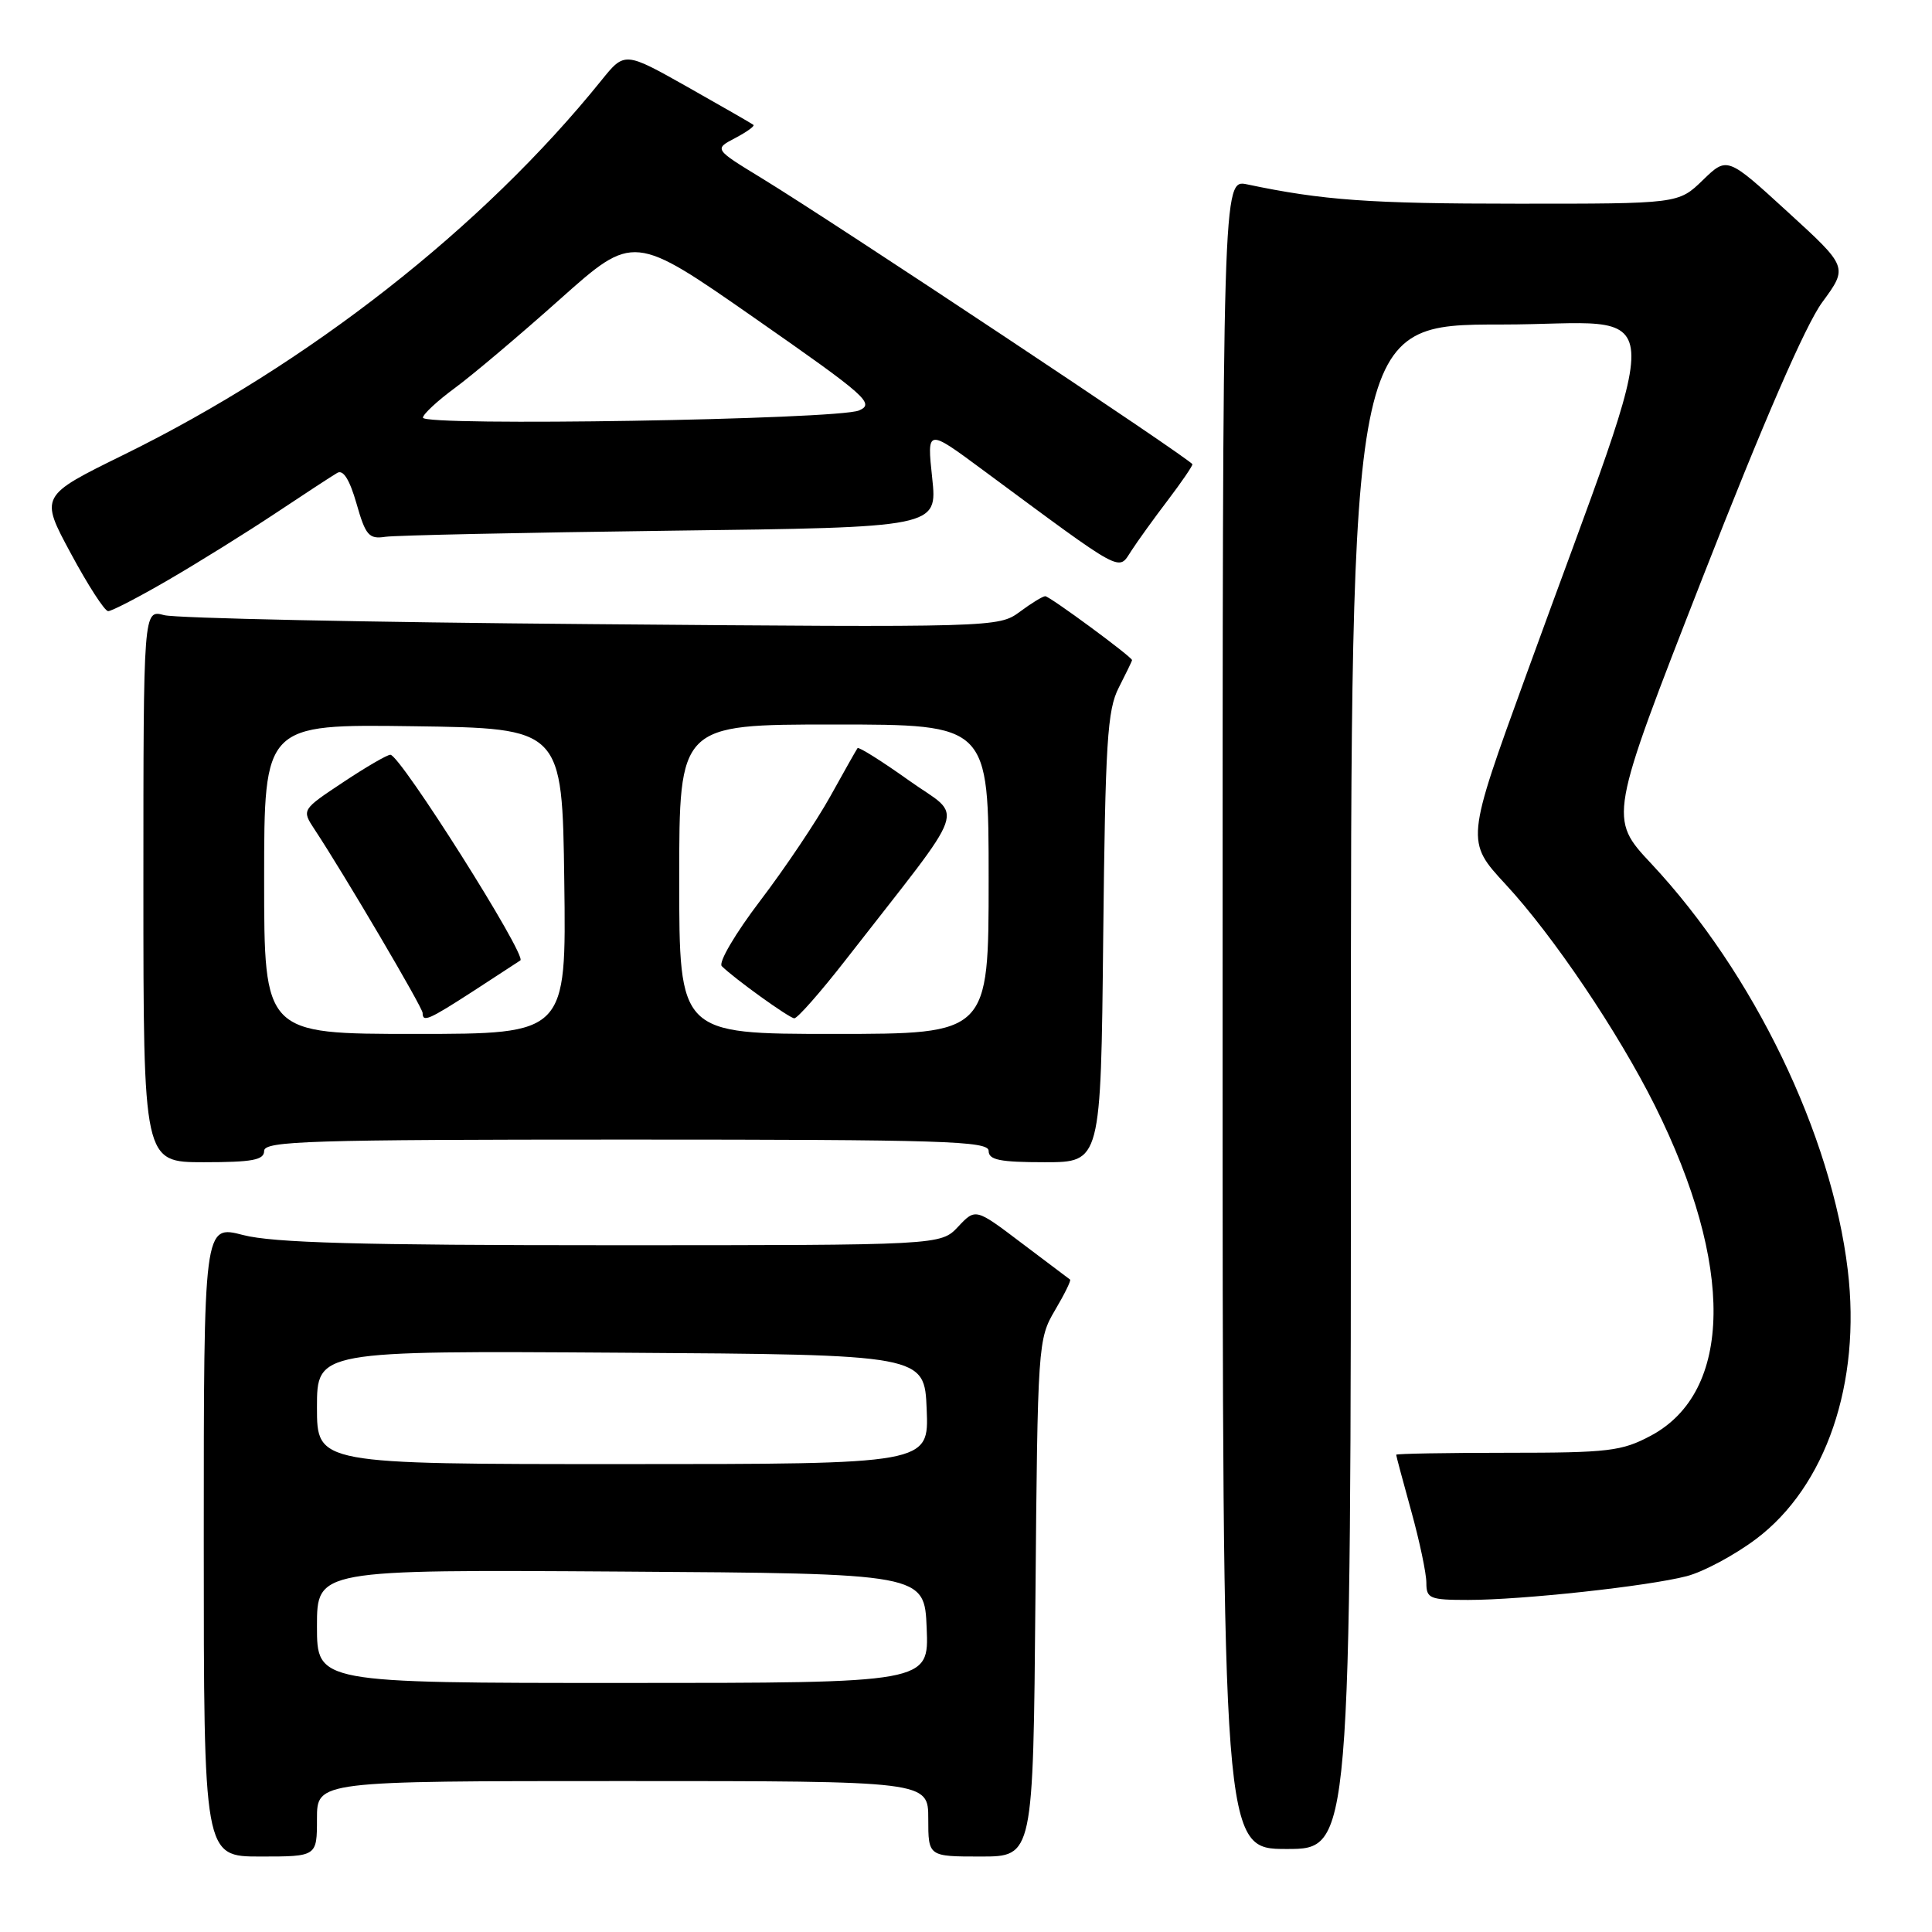 <?xml version="1.0" encoding="UTF-8" standalone="no"?>
<!DOCTYPE svg PUBLIC "-//W3C//DTD SVG 1.1//EN" "http://www.w3.org/Graphics/SVG/1.1/DTD/svg11.dtd" >
<svg xmlns="http://www.w3.org/2000/svg" xmlns:xlink="http://www.w3.org/1999/xlink" version="1.1" viewBox="0 0 256 256">
 <g >
 <path fill="currentColor"
d=" M 42.00 241.00 C 42.00 236.00 42.00 236.00 82.50 236.00 C 123.00 236.00 123.00 236.00 123.00 241.00 C 123.00 246.00 123.00 246.00 129.95 246.00 C 136.90 246.00 136.90 246.00 137.20 211.75 C 137.49 178.11 137.54 177.43 139.79 173.62 C 141.05 171.49 141.95 169.66 141.79 169.55 C 141.63 169.44 138.75 167.27 135.38 164.72 C 129.27 160.09 129.27 160.09 126.96 162.54 C 124.65 165.00 124.65 165.00 81.04 165.00 C 47.62 165.00 36.22 164.68 32.22 163.65 C 27.00 162.29 27.00 162.29 27.00 204.15 C 27.00 246.00 27.00 246.00 34.50 246.00 C 42.00 246.00 42.00 246.00 42.00 241.00 Z  M 179.00 144.00 C 179.00 43.00 179.00 43.00 198.96 43.00 C 221.53 43.00 221.14 37.33 202.21 89.49 C 194.22 111.47 194.22 111.47 199.52 117.20 C 205.80 123.98 214.41 136.75 219.28 146.50 C 229.83 167.66 229.63 184.42 218.74 190.24 C 214.89 192.29 213.16 192.50 199.75 192.50 C 191.64 192.50 185.00 192.62 185.00 192.76 C 185.00 192.91 185.90 196.27 187.00 200.24 C 188.10 204.21 189.00 208.48 189.00 209.73 C 189.00 211.82 189.45 212.00 194.54 212.00 C 201.66 212.00 218.34 210.19 223.50 208.85 C 225.70 208.28 229.83 206.07 232.68 203.93 C 241.95 196.97 246.63 183.26 244.84 168.30 C 242.69 150.32 232.37 128.95 218.83 114.47 C 213.15 108.41 213.15 108.41 225.59 76.57 C 233.67 55.90 239.23 43.09 241.45 40.06 C 244.88 35.39 244.88 35.39 236.87 28.07 C 228.86 20.74 228.86 20.74 225.63 23.87 C 222.40 27.00 222.40 27.00 200.95 26.99 C 181.52 26.99 175.25 26.54 165.25 24.43 C 162.00 23.75 162.00 23.75 162.00 134.38 C 162.00 245.00 162.00 245.00 170.50 245.00 C 179.00 245.00 179.00 245.00 179.00 144.00 Z  M 35.00 152.50 C 35.00 151.19 41.00 151.00 83.00 151.00 C 125.00 151.00 131.00 151.19 131.00 152.50 C 131.00 153.70 132.49 154.00 138.43 154.00 C 145.87 154.00 145.87 154.00 146.18 124.25 C 146.46 98.28 146.72 94.07 148.25 91.10 C 149.21 89.22 150.00 87.59 150.00 87.47 C 150.00 87.04 139.08 79.00 138.50 79.00 C 138.18 79.00 136.65 79.93 135.11 81.08 C 132.33 83.13 131.75 83.15 78.40 82.70 C 48.76 82.46 23.26 81.92 21.75 81.51 C 19.00 80.77 19.00 80.77 19.00 117.38 C 19.00 154.00 19.00 154.00 27.00 154.00 C 33.44 154.00 35.00 153.71 35.00 152.50 Z  M 22.33 76.83 C 26.27 74.54 32.65 70.57 36.50 68.01 C 40.35 65.45 44.03 63.04 44.69 62.66 C 45.48 62.19 46.33 63.56 47.24 66.73 C 48.44 70.95 48.89 71.46 51.05 71.13 C 52.40 70.93 69.41 70.57 88.86 70.32 C 124.22 69.88 124.22 69.88 123.52 63.33 C 122.82 56.79 122.82 56.79 130.16 62.22 C 149.19 76.29 148.12 75.71 149.91 72.98 C 150.78 71.64 152.96 68.62 154.75 66.27 C 156.54 63.91 158.00 61.78 158.00 61.52 C 158.00 61.00 110.68 29.57 100.96 23.63 C 94.62 19.76 94.62 19.76 97.40 18.30 C 98.93 17.50 100.02 16.71 99.84 16.55 C 99.65 16.39 95.73 14.14 91.13 11.54 C 82.77 6.83 82.77 6.83 79.68 10.66 C 63.99 30.13 40.86 48.25 16.35 60.28 C 5.28 65.72 5.28 65.72 9.39 73.34 C 11.65 77.54 13.87 80.98 14.33 80.98 C 14.78 80.99 18.38 79.13 22.33 76.83 Z  M 42.00 215.49 C 42.00 207.98 42.00 207.98 82.25 208.24 C 122.50 208.50 122.50 208.50 122.79 215.75 C 123.09 223.00 123.09 223.00 82.54 223.00 C 42.00 223.00 42.00 223.00 42.00 215.49 Z  M 42.00 186.49 C 42.00 178.98 42.00 178.98 82.25 179.24 C 122.50 179.50 122.50 179.50 122.79 186.75 C 123.09 194.00 123.09 194.00 82.54 194.00 C 42.00 194.00 42.00 194.00 42.00 186.49 Z  M 35.00 116.48 C 35.00 95.96 35.00 95.96 54.75 96.23 C 74.50 96.50 74.50 96.50 74.77 116.75 C 75.04 137.00 75.04 137.00 55.02 137.00 C 35.00 137.00 35.00 137.00 35.00 116.48 Z  M 62.77 131.29 C 65.92 129.24 68.70 127.43 68.95 127.26 C 69.84 126.62 53.03 100.02 51.73 100.01 C 51.31 100.00 48.49 101.64 45.47 103.65 C 39.97 107.30 39.97 107.30 41.68 109.90 C 45.61 115.85 56.00 133.50 56.00 134.22 C 56.00 135.50 56.77 135.17 62.77 131.29 Z  M 90.00 116.50 C 90.00 96.00 90.00 96.00 110.50 96.00 C 131.00 96.00 131.00 96.00 131.00 116.50 C 131.00 137.00 131.00 137.00 110.50 137.00 C 90.00 137.00 90.00 137.00 90.00 116.50 Z  M 112.01 127.25 C 128.76 105.73 127.73 108.63 120.42 103.40 C 116.84 100.85 113.78 98.93 113.63 99.13 C 113.48 99.33 111.86 102.20 110.03 105.50 C 108.20 108.80 104.02 115.03 100.74 119.34 C 97.43 123.69 95.16 127.55 95.64 128.02 C 97.34 129.70 104.52 134.86 105.24 134.93 C 105.64 134.97 108.69 131.51 112.01 127.25 Z  M 56.04 55.34 C 56.06 54.88 57.97 53.10 60.29 51.40 C 62.61 49.69 68.88 44.40 74.22 39.63 C 83.95 30.96 83.95 30.96 100.04 42.18 C 114.84 52.50 115.95 53.48 113.82 54.39 C 110.95 55.60 55.99 56.51 56.04 55.34 Z "/>
</g>
</svg>